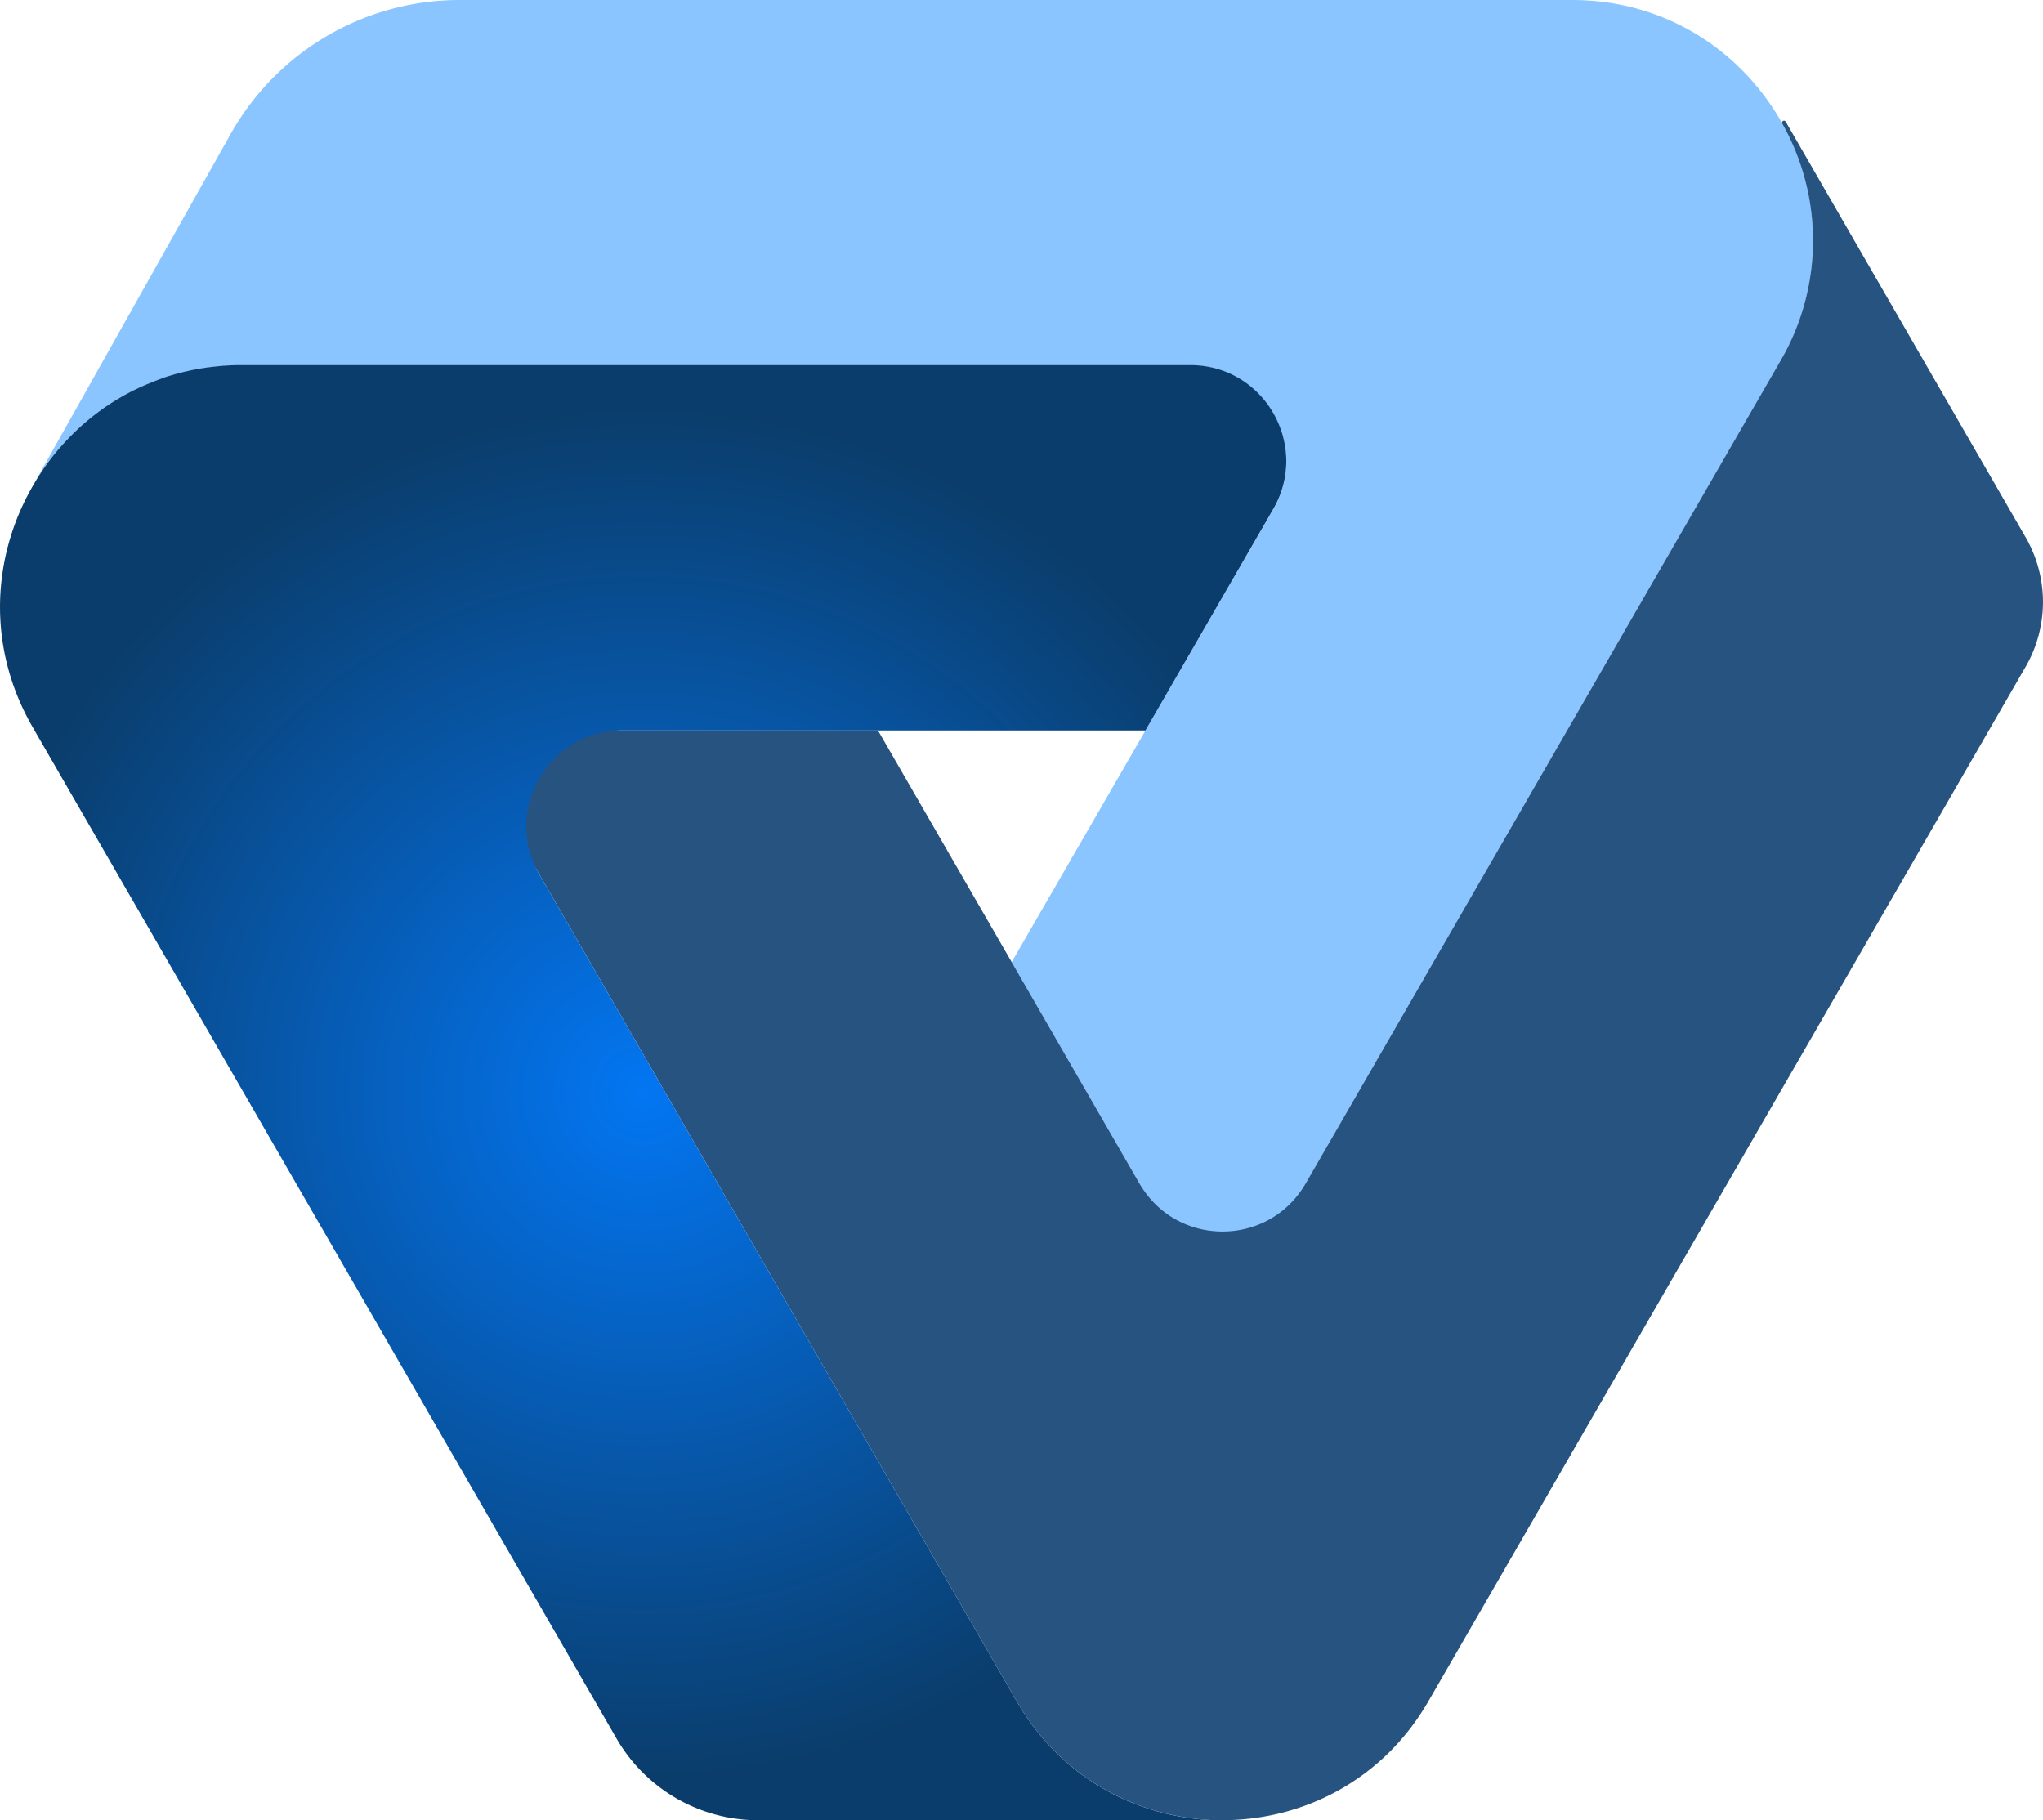 <svg xmlns="http://www.w3.org/2000/svg" xmlns:xlink="http://www.w3.org/1999/xlink" viewBox="0 0 852.23 759.26"><defs><style>.a{fill:#8ac5ff;}.b{fill:#265380;}.c{fill:url(#a);}</style><radialGradient id="a" cx="-657.97" cy="533.68" r="286.41" gradientTransform="translate(-389.69 989.49) rotate(180)" gradientUnits="userSpaceOnUse"><stop offset="0" stop-color="#0376f2"/><stop offset="0.82" stop-color="#094783"/><stop offset="1" stop-color="#0a3d6b"/></radialGradient></defs><path class="a" d="M21.37,191.16h0c.63-.82,1.28-1.63,1.94-2.43l0,0c.66-.79,1.32-1.58,2-2.35l.06-.06c.67-.76,1.35-1.52,2.05-2.26l.08-.09c.68-.73,1.38-1.46,2.09-2.17l.12-.12q1-1,2.13-2.07l.15-.15q1.06-1,2.16-2l.21-.18c.72-.63,1.44-1.26,2.18-1.87l.26-.21c.72-.6,1.45-1.2,2.19-1.78l.32-.24c.73-.56,1.46-1.12,2.2-1.66l.39-.28c.72-.53,1.46-1.05,2.2-1.56l.45-.3c.73-.49,1.46-1,2.2-1.45l.53-.33c.72-.45,1.45-.9,2.19-1.34l.61-.35c.72-.42,1.44-.84,2.17-1.24l.69-.37c.71-.38,1.43-.77,2.15-1.14l.77-.38c.71-.35,1.42-.7,2.14-1,.28-.14.57-.26.86-.39.7-.32,1.39-.64,2.1-.94.31-.14.63-.26,1-.39l2.07-.85,1-.39c.67-.25,1.35-.51,2-.75l1.14-.38c.67-.22,1.33-.45,2-.66l1.23-.37c.65-.19,1.3-.39,2-.57.44-.13.9-.24,1.34-.36l1.9-.49,1.45-.32c.62-.14,1.23-.29,1.85-.41l1.55-.3,1.8-.34,1.68-.25c.57-.09,1.14-.19,1.72-.27l1.82-.21,1.63-.2,2-.17c.51,0,1-.09,1.51-.12.75-.05,1.52-.08,2.28-.12.42,0,.84-.05,1.26-.06,1.19,0,2.38-.06,3.59-.06H496.55c30.77,0,50,33.3,34.61,60L422,401.32l88,152.35L742.72,150.56a99.4,99.4,0,0,0,.56-99.38C726.51,21.39,694.87,0,655.8,0H191.73a109.58,109.58,0,0,0-94.9,54.79L14.31,201.52h0A103.7,103.7,0,0,1,21.37,191.16Z"/><path class="b" d="M424.17,709.72a103.25,103.25,0,0,0,5.73,8.85,99.12,99.12,0,0,0,6.41,8c.75.83,1.51,1.66,2.28,2.46a98.4,98.4,0,0,0,7.21,6.83c.83.71,1.67,1.4,2.52,2.08a97.45,97.45,0,0,0,21.95,13.16c1,.42,1.94.82,2.92,1.21A99.9,99.9,0,0,0,493.94,758c2.22.35,4.44.64,6.67.85q3.12.28,6.25.39c1,0,2.08,0,3.13,0h0c33.37,0,66.75-16.51,85.82-49.54L845,278.09a54,54,0,0,0,0-53.95L744.89,50.74a.81.81,0,0,0-1.44.07h0a.79.79,0,0,0,0,.73,99.4,99.4,0,0,1-.76,99L544.6,493.72c-15.38,26.64-53.84,26.64-69.23,0L366.73,305.54a1.7,1.7,0,0,0-1.47-.85h-172a1.7,1.7,0,0,0-1.47,2.54Z"/><path class="c" d="M13.63,303.33,257.17,725.16a68.21,68.21,0,0,0,59.07,34.1H510c-1.05,0-2.09,0-3.13,0q-3.14-.11-6.25-.39c-2.23-.21-4.45-.5-6.67-.85a99.9,99.9,0,0,1-20.75-5.68c-1-.39-1.95-.79-2.92-1.21a97.45,97.45,0,0,1-21.95-13.16c-.85-.68-1.69-1.37-2.52-2.08a98.4,98.4,0,0,1-7.21-6.83c-.77-.8-1.53-1.63-2.28-2.46a99.12,99.12,0,0,1-6.41-8,103.25,103.25,0,0,1-5.73-8.85L224.94,364.64c-15.38-26.64,3.85-59.95,34.61-59.95H477.82l53.34-92.39c15.39-26.65-3.84-60-34.61-60H100.8c-1.21,0-2.4,0-3.59.06-.42,0-.84,0-1.26.06-.76,0-1.53.07-2.28.12-.51,0-1,.08-1.51.12l-2,.17-1.63.2-1.82.21c-.58.08-1.15.18-1.72.27l-1.68.25-1.8.34-1.55.3c-.62.12-1.23.27-1.85.41l-1.45.32-1.9.49c-.44.12-.9.23-1.34.36-.66.18-1.31.38-2,.57l-1.23.37c-.67.21-1.33.44-2,.66L67.1,158c-.68.24-1.36.5-2,.75l-1,.39L62,160c-.32.13-.64.25-1,.39-.71.3-1.4.62-2.1.94-.29.13-.58.25-.86.39-.72.33-1.43.68-2.14,1l-.77.38c-.72.37-1.44.76-2.15,1.14l-.69.37c-.73.4-1.45.82-2.17,1.24l-.61.35c-.74.44-1.47.89-2.19,1.34l-.53.33c-.74.47-1.47,1-2.2,1.45l-.45.3c-.74.51-1.48,1-2.2,1.56l-.39.28c-.74.54-1.47,1.1-2.2,1.66l-.32.24c-.74.58-1.47,1.18-2.19,1.78l-.26.21c-.74.61-1.46,1.24-2.18,1.87l-.21.18q-1.09,1-2.16,2l-.15.15q-1.08,1-2.13,2.07l-.12.12c-.71.71-1.41,1.44-2.09,2.17l-.08.09c-.7.74-1.38,1.5-2.05,2.26l-.06.06c-.68.77-1.34,1.56-2,2.35l0,0c-.66.8-1.31,1.61-1.94,2.43h0a103.7,103.7,0,0,0-7,10.36C-3.24,231-6,269.33,13.63,303.33Z"/></svg>